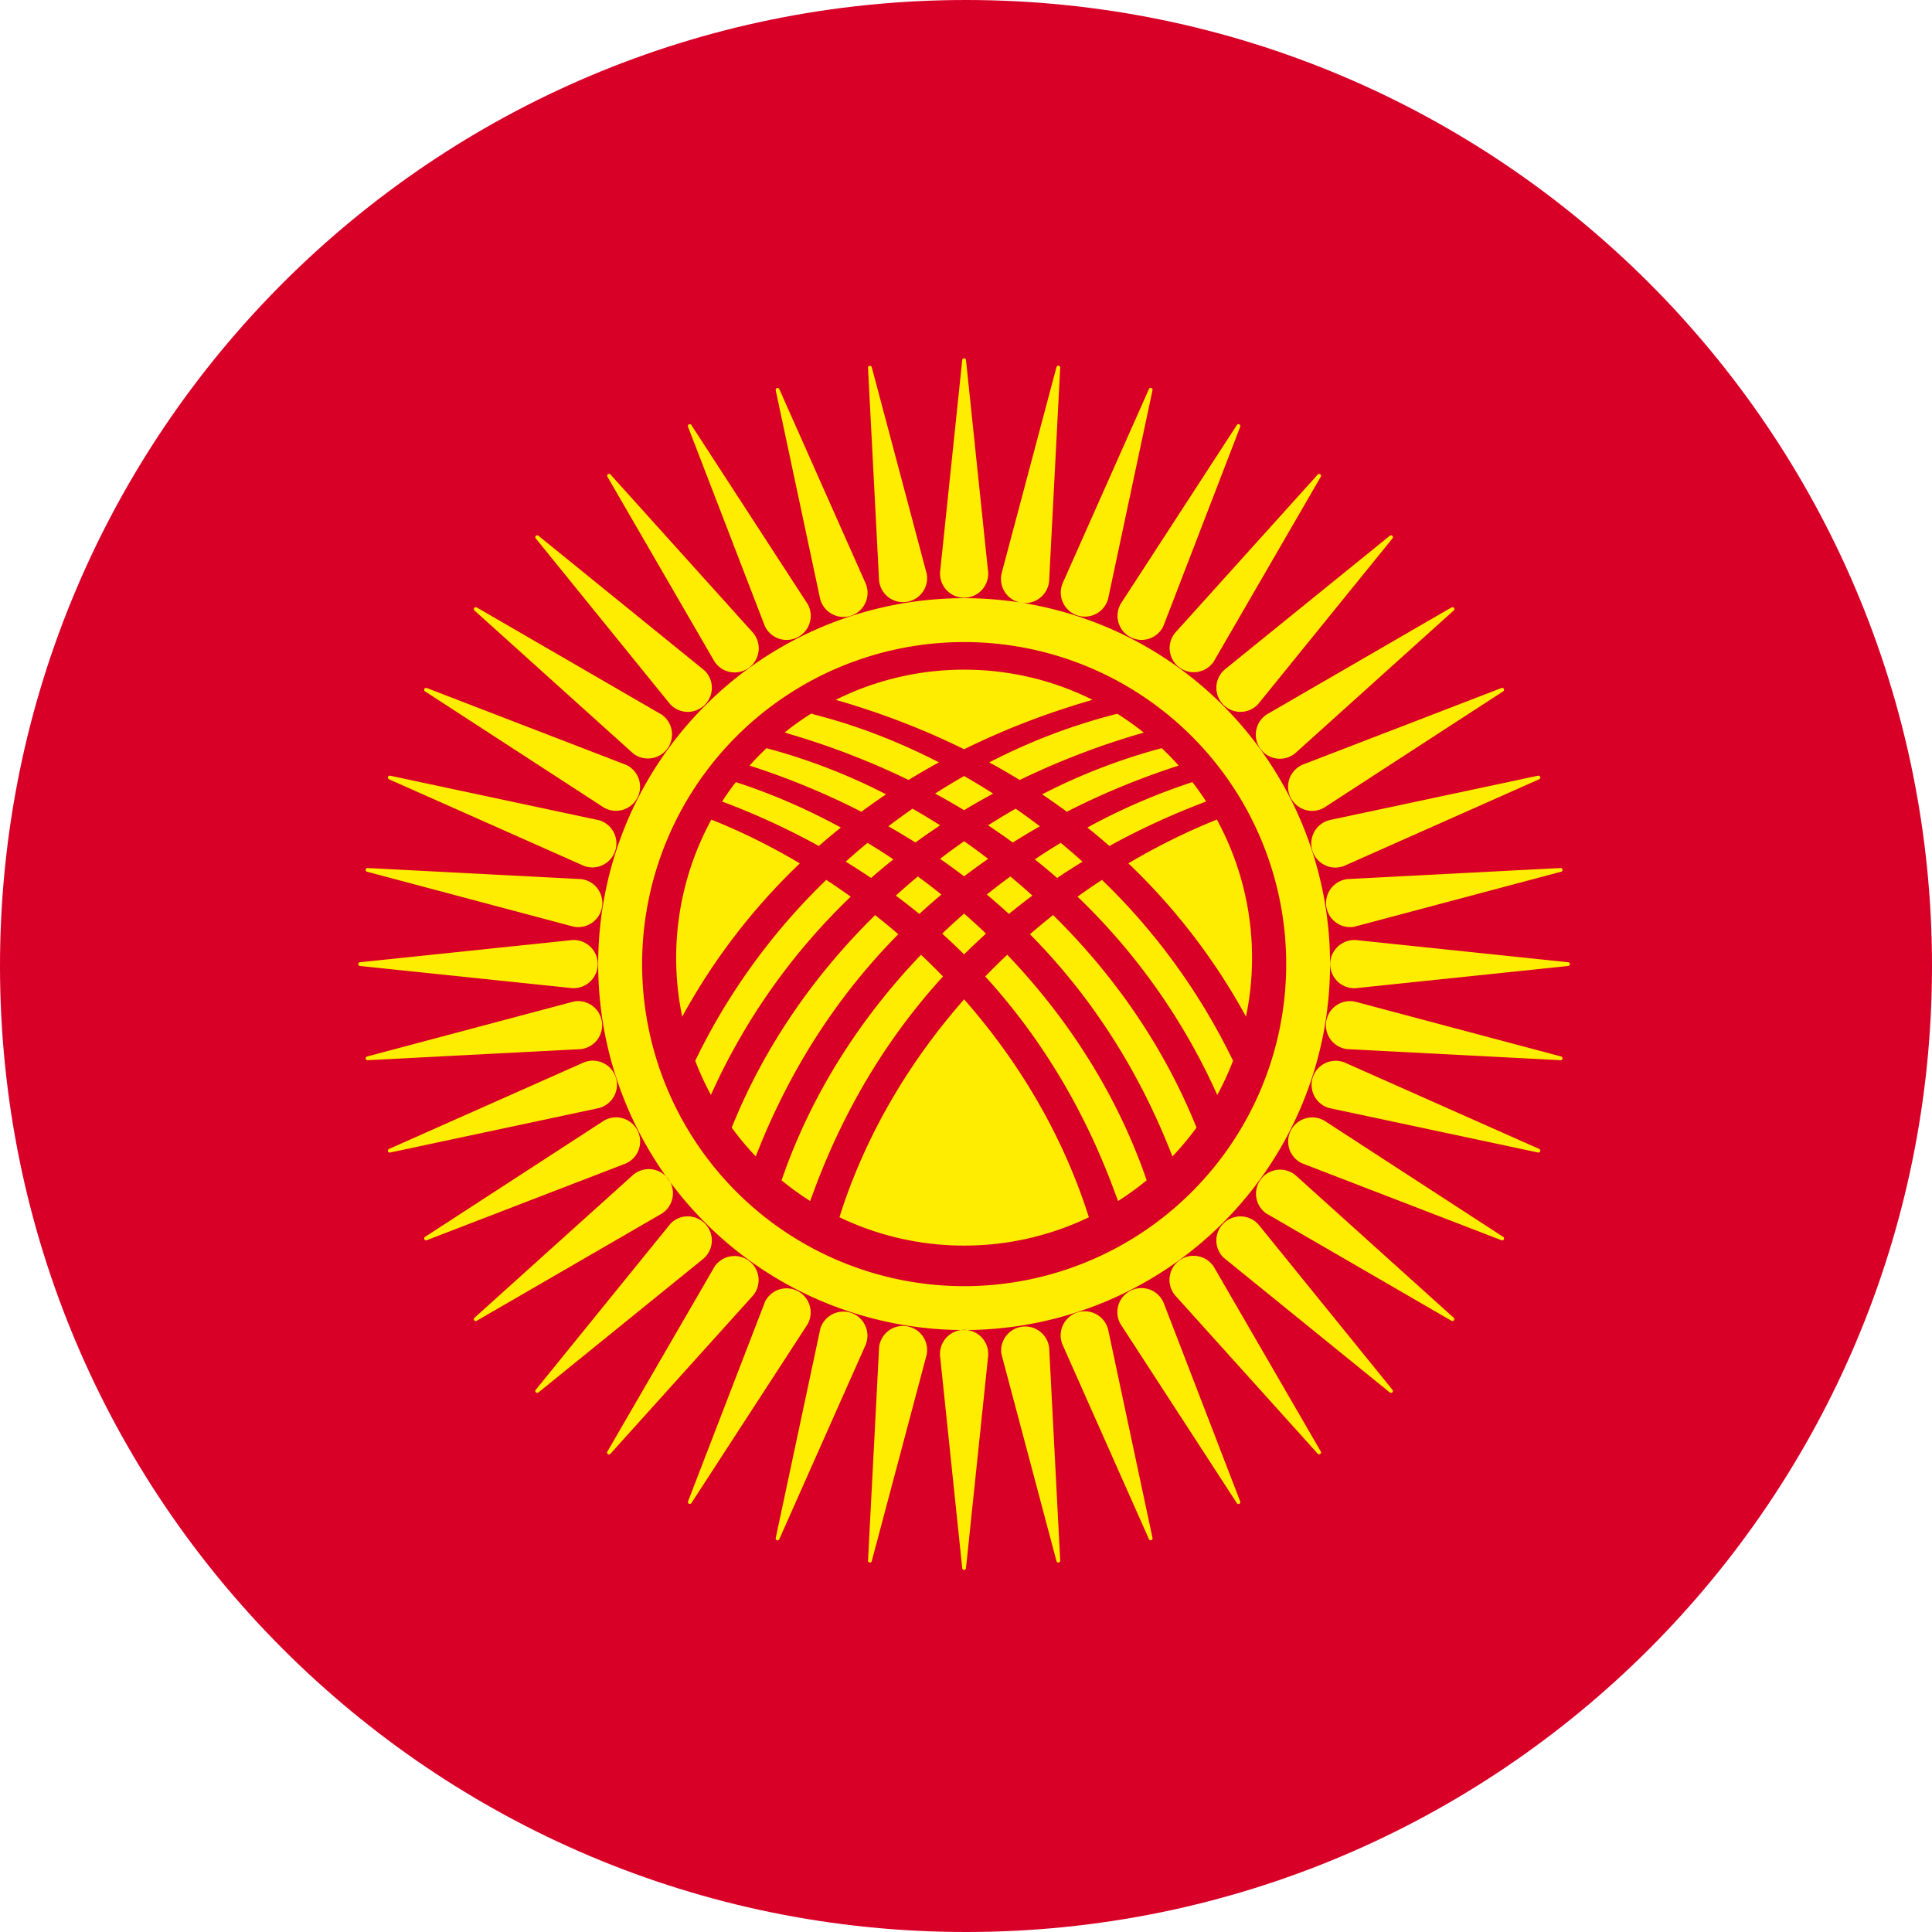 <svg width="45" height="45" fill="none" xmlns="http://www.w3.org/2000/svg"><g clip-path="url(#a)"><path d="M22.5 45C34.926 45 45 34.926 45 22.5S34.926 0 22.5 0 0 10.074 0 22.5 10.074 45 22.5 45Z" fill="#D80027"/><path fill-rule="evenodd" clip-rule="evenodd" d="m24.436 13.536.258-4.969a.044.044 0 0 0-.088-.012l-1.274 4.79a.562.562 0 1 0 1.104.192Zm1.372.42 1.036-4.867a.044.044 0 0 0-.084-.026l-2.012 4.529a.561.561 0 1 0 1.06.363Zm1.288.63 1.79-4.643a.044.044 0 0 0-.08-.039l-2.7 4.156a.561.561 0 1 0 .99.526Zm1.174.823 2.494-4.305a.044.044 0 0 0-.072-.05l-3.317 3.681a.561.561 0 1 0 .895.674Zm1.03.996 3.134-3.865a.044.044 0 0 0-.003-.059.044.044 0 0 0-.06-.002L28.52 15.6a.561.561 0 1 0 .78.805Zm.863 1.144 3.697-3.33a.044.044 0 0 0-.053-.07l-4.289 2.484a.561.561 0 1 0 .644.916Zm.674 1.266 4.172-2.71a.044.044 0 0 0-.041-.078l-4.624 1.782a.561.561 0 1 0 .493 1.006Zm.466 1.356 4.547-2.02a.044.044 0 0 0-.028-.083L30.975 19.1a.561.561 0 1 0 .329 1.07Zm.247 1.413 4.809-1.279a.044.044 0 0 0-.016-.087l-4.949.257a.561.561 0 1 0 .156 1.11Zm.024 1.433 4.949-.517a.044.044 0 0 0-.002-.088l-4.929-.515a.563.563 0 0 0-.609.56.561.561 0 0 0 .591.56Zm-.198 1.419 4.969.258a.044.044 0 0 0 .012-.088l-4.789-1.274a.561.561 0 1 0-.192 1.104Zm-.419 1.372 4.866 1.036a.044.044 0 0 0 .052-.03.044.044 0 0 0-.026-.054l-4.529-2.012a.561.561 0 1 0-.363 1.06Zm-.63 1.288 4.642 1.79a.044.044 0 0 0 .039-.08l-4.156-2.7a.561.561 0 1 0-.525.99Zm-.824 1.173 4.305 2.495a.044.044 0 0 0 .05-.072l-3.681-3.317a.561.561 0 1 0-.674.895Zm-.996 1.03 3.865 3.135a.044.044 0 0 0 .059-.003.044.044 0 0 0 .002-.06l-3.121-3.85a.561.561 0 1 0-.805.78Zm-1.144.864 3.33 3.697c.014.017.04.02.058.006a.044.044 0 0 0 .012-.059l-2.484-4.289a.561.561 0 1 0-.916.644Zm-1.266.674 2.71 4.172a.044.044 0 0 0 .078-.042l-1.782-4.623a.561.561 0 1 0-1.006.493Zm-1.356.466 2.02 4.547c.009.02.032.032.054.025a.044.044 0 0 0 .029-.053l-1.032-4.847a.561.561 0 1 0-1.07.329Zm-1.413.247 1.279 4.809a.044.044 0 0 0 .087-.015l-.257-4.95a.561.561 0 1 0-1.115.127l.006.03Zm-1.433.024.517 4.949a.044.044 0 0 0 .088-.002l.515-4.929a.562.562 0 1 0-1.12-.018Zm-1.419-.198-.258 4.969a.044.044 0 0 0 .088.012l1.274-4.789a.561.561 0 1 0-1.104-.192Zm-1.371-.42-1.037 4.867a.044.044 0 0 0 .084.026l2.012-4.529a.561.561 0 1 0-1.06-.363Zm-1.289-.63-1.79 4.643a.045.045 0 0 0 .021.056c.021.01.047.003.058-.017l2.7-4.156a.561.561 0 1 0-.99-.526Zm-1.173-.823-2.495 4.305a.044.044 0 0 0 .073.05l3.317-3.681a.561.561 0 1 0-.895-.674Zm-1.03-.996-3.135 3.865a.044.044 0 0 0 .003.059.044.044 0 0 0 .06.002l3.85-3.121a.561.561 0 1 0-.78-.805Zm-.864-1.144-3.697 3.33a.044.044 0 0 0 .053.07l4.289-2.484a.562.562 0 1 0-.644-.916Zm-.674-1.266-4.172 2.71a.044.044 0 0 0 .041.078l4.624-1.782a.561.561 0 1 0-.493-1.006Zm-.466-1.356-4.547 2.02a.044.044 0 0 0 .029.083l4.846-1.032a.561.561 0 1 0-.329-1.07Zm-.247-1.413-4.809 1.279a.044.044 0 0 0 .015.087l4.95-.257a.561.561 0 1 0-.156-1.11Zm-.024-1.433-4.949.517a.044.044 0 0 0 .002.088l4.929.515a.561.561 0 1 0 .018-1.12Zm.198-1.419-4.969-.258a.044.044 0 0 0-.012.088l4.79 1.274a.561.561 0 1 0 .192-1.104Zm.42-1.371-4.867-1.037a.044.044 0 0 0-.052.03.044.044 0 0 0 .026.054l4.529 2.012c.015.007.03.012.045.017a.561.561 0 1 0 .318-1.076Zm.63-1.289-4.643-1.79a.044.044 0 0 0-.039.08l4.156 2.7a.561.561 0 1 0 .525-.99Zm.823-1.173-4.305-2.495a.044.044 0 0 0-.058.013.044.044 0 0 0 .007.06l3.682 3.317.038.03a.561.561 0 1 0 .636-.925Zm.996-1.03-3.865-3.135a.044.044 0 0 0-.059.003.044.044 0 0 0-.002.06l3.121 3.85c.01.013.021.024.033.036a.561.561 0 1 0 .772-.815Zm1.144-.864-3.33-3.697a.044.044 0 0 0-.07.053l2.484 4.289a.561.561 0 1 0 .916-.644Zm1.266-.674-2.71-4.172a.044.044 0 0 0-.078.041l1.782 4.624c.006.016.013.03.02.044a.561.561 0 1 0 .986-.537Zm1.356-.466-2.02-4.547a.044.044 0 0 0-.083.028l1.032 4.847a.561.561 0 1 0 1.07-.329Zm1.413-.247-1.279-4.809a.044.044 0 0 0-.05-.032.044.044 0 0 0-.037.048l.257 4.949a.561.561 0 1 0 1.11-.156Zm1.433-.024L22.5 8.389a.044.044 0 0 0-.088.002l-.515 4.929a.561.561 0 1 0 1.12.018Zm-.56.595a8.523 8.523 0 1 1-.001 17.046 8.523 8.523 0 0 1 0-17.046Zm0 1.022a7.501 7.501 0 1 1 0 15.002 7.501 7.501 0 0 1 0-15.002Zm-6.264 9.752a14.838 14.838 0 0 1 3.052-4.213c.192.125.381.256.57.391a14.771 14.771 0 0 0-3.256 4.618 6.69 6.69 0 0 1-.366-.796Zm6.792-3.871c.174.146.346.296.514.452.18-.148.363-.29.548-.428-.169-.153-.34-.301-.514-.445a16.02 16.02 0 0 0-.548.42Zm-1.09-.832c.19.131.376.267.561.408.185-.14.372-.277.56-.408a16.079 16.079 0 0 0-.56-.41 15.72 15.72 0 0 0-.56.41Zm.05 1.742c.174.156.344.318.511.484.167-.166.338-.328.51-.484-.167-.16-.337-.316-.51-.467a15.77 15.77 0 0 0-.51.467Zm-1.08-.886c.185.137.368.28.548.428.169-.156.34-.306.514-.452-.18-.145-.363-.285-.548-.421-.174.144-.345.292-.513.445Zm3.356-1.614a16.348 16.348 0 0 0-.564-.41c-.216.123-.43.252-.643.387.194.129.386.263.576.401.209-.131.419-.257.631-.378Zm.993.824c-.167-.15-.336-.297-.508-.438-.203.122-.404.25-.603.384.175.14.349.285.52.434.195-.132.392-.258.591-.38Zm-3.434-1.586c.223-.143.449-.279.676-.409.227.13.453.267.676.41-.227.122-.453.25-.676.386a16.174 16.174 0 0 0-.676-.387Zm-1.089.762c.186-.141.374-.278.564-.41.216.123.43.252.643.387-.194.129-.386.263-.576.401a16.123 16.123 0 0 0-.63-.378Zm-.993.824c.167-.15.336-.297.508-.438.203.122.404.25.603.384-.175.14-.349.285-.52.434a15.804 15.804 0 0 0-.59-.38Zm-3.13-.98c.694.277 1.386.619 2.062 1.02a14.627 14.627 0 0 0-2.74 3.57 6.733 6.733 0 0 1 .679-4.59Zm.57-.873c.819.264 1.642.62 2.447 1.058-.173.139-.345.282-.513.43a17.1 17.1 0 0 0-2.253-1.036c.1-.155.207-.306.32-.452Zm.716-.79a13.87 13.87 0 0 1 2.785 1.075c-.194.13-.386.265-.576.405a17.56 17.56 0 0 0-2.604-1.075 6.87 6.87 0 0 1 .395-.406Zm1.043-.808.062.022.074.02c.941.244 1.899.614 2.837 1.096-.239.13-.475.267-.708.41a17.854 17.854 0 0 0-2.766-1.068l-.118-.04c.197-.158.404-.305.619-.44Zm6.547-.32a2.03 2.03 0 0 0-.07.023c-.98.285-1.962.658-2.918 1.13-.937-.463-1.9-.83-2.861-1.114l-.056-.016a.823.823 0 0 1-.072-.022 6.679 6.679 0 0 1 2.99-.702 6.68 6.68 0 0 1 2.986.7Zm1.197.765a17.846 17.846 0 0 0-2.89 1.104c-.234-.144-.47-.28-.709-.41a13.825 13.825 0 0 1 2.982-1.133c.214.135.42.281.617.439Zm.813.768c-.878.284-1.753.639-2.605 1.075a15.77 15.77 0 0 0-.576-.405 13.86 13.86 0 0 1 2.785-1.076c.138.13.27.265.396.406Zm.64.837c-.763.287-1.518.63-2.254 1.036-.168-.148-.34-.291-.513-.43a14.394 14.394 0 0 1 2.446-1.058c.113.146.22.297.32.452Zm.928 5.01a14.622 14.622 0 0 0-2.74-3.57 14.97 14.97 0 0 1 2.061-1.02 6.725 6.725 0 0 1 .678 4.59Zm-.67 1.824a14.771 14.771 0 0 0-3.254-4.618c.188-.135.378-.266.569-.391a14.835 14.835 0 0 1 3.053 4.213 6.76 6.76 0 0 1-.367.796Zm-1.044 1.432c-.817-2.106-1.968-3.81-3.319-5.175.178-.153.357-.301.54-.446 1.398 1.375 2.575 3.044 3.34 4.95a6.74 6.74 0 0 1-.56.671Zm-1.266 1.039-.09-.24c-.74-2-1.779-3.647-3.004-4.99.167-.173.338-.341.512-.506 1.402 1.465 2.555 3.237 3.248 5.254a6.741 6.741 0 0 1-.666.482Zm-6.49.379.086-.268c.618-1.815 1.608-3.433 2.818-4.808 1.21 1.375 2.2 2.993 2.818 4.808l.088.267a6.68 6.68 0 0 1-2.906.66 6.68 6.68 0 0 1-2.903-.66Zm-1.348-.861c.693-2.017 1.846-3.79 3.248-5.254.174.165.345.333.512.506-1.225 1.343-2.264 2.99-3.005 4.99l-.089.24a6.75 6.75 0 0 1-.666-.482Zm-1.161-1.227c.765-1.907 1.942-3.576 3.34-4.95.183.144.363.292.54.445-1.35 1.365-2.502 3.07-3.32 5.175a6.768 6.768 0 0 1-.56-.67Z" fill="#FFED00"/></g><defs><clipPath id="a"><path fill="#fff" d="M0 0h45v45H0z"/></clipPath></defs></svg>